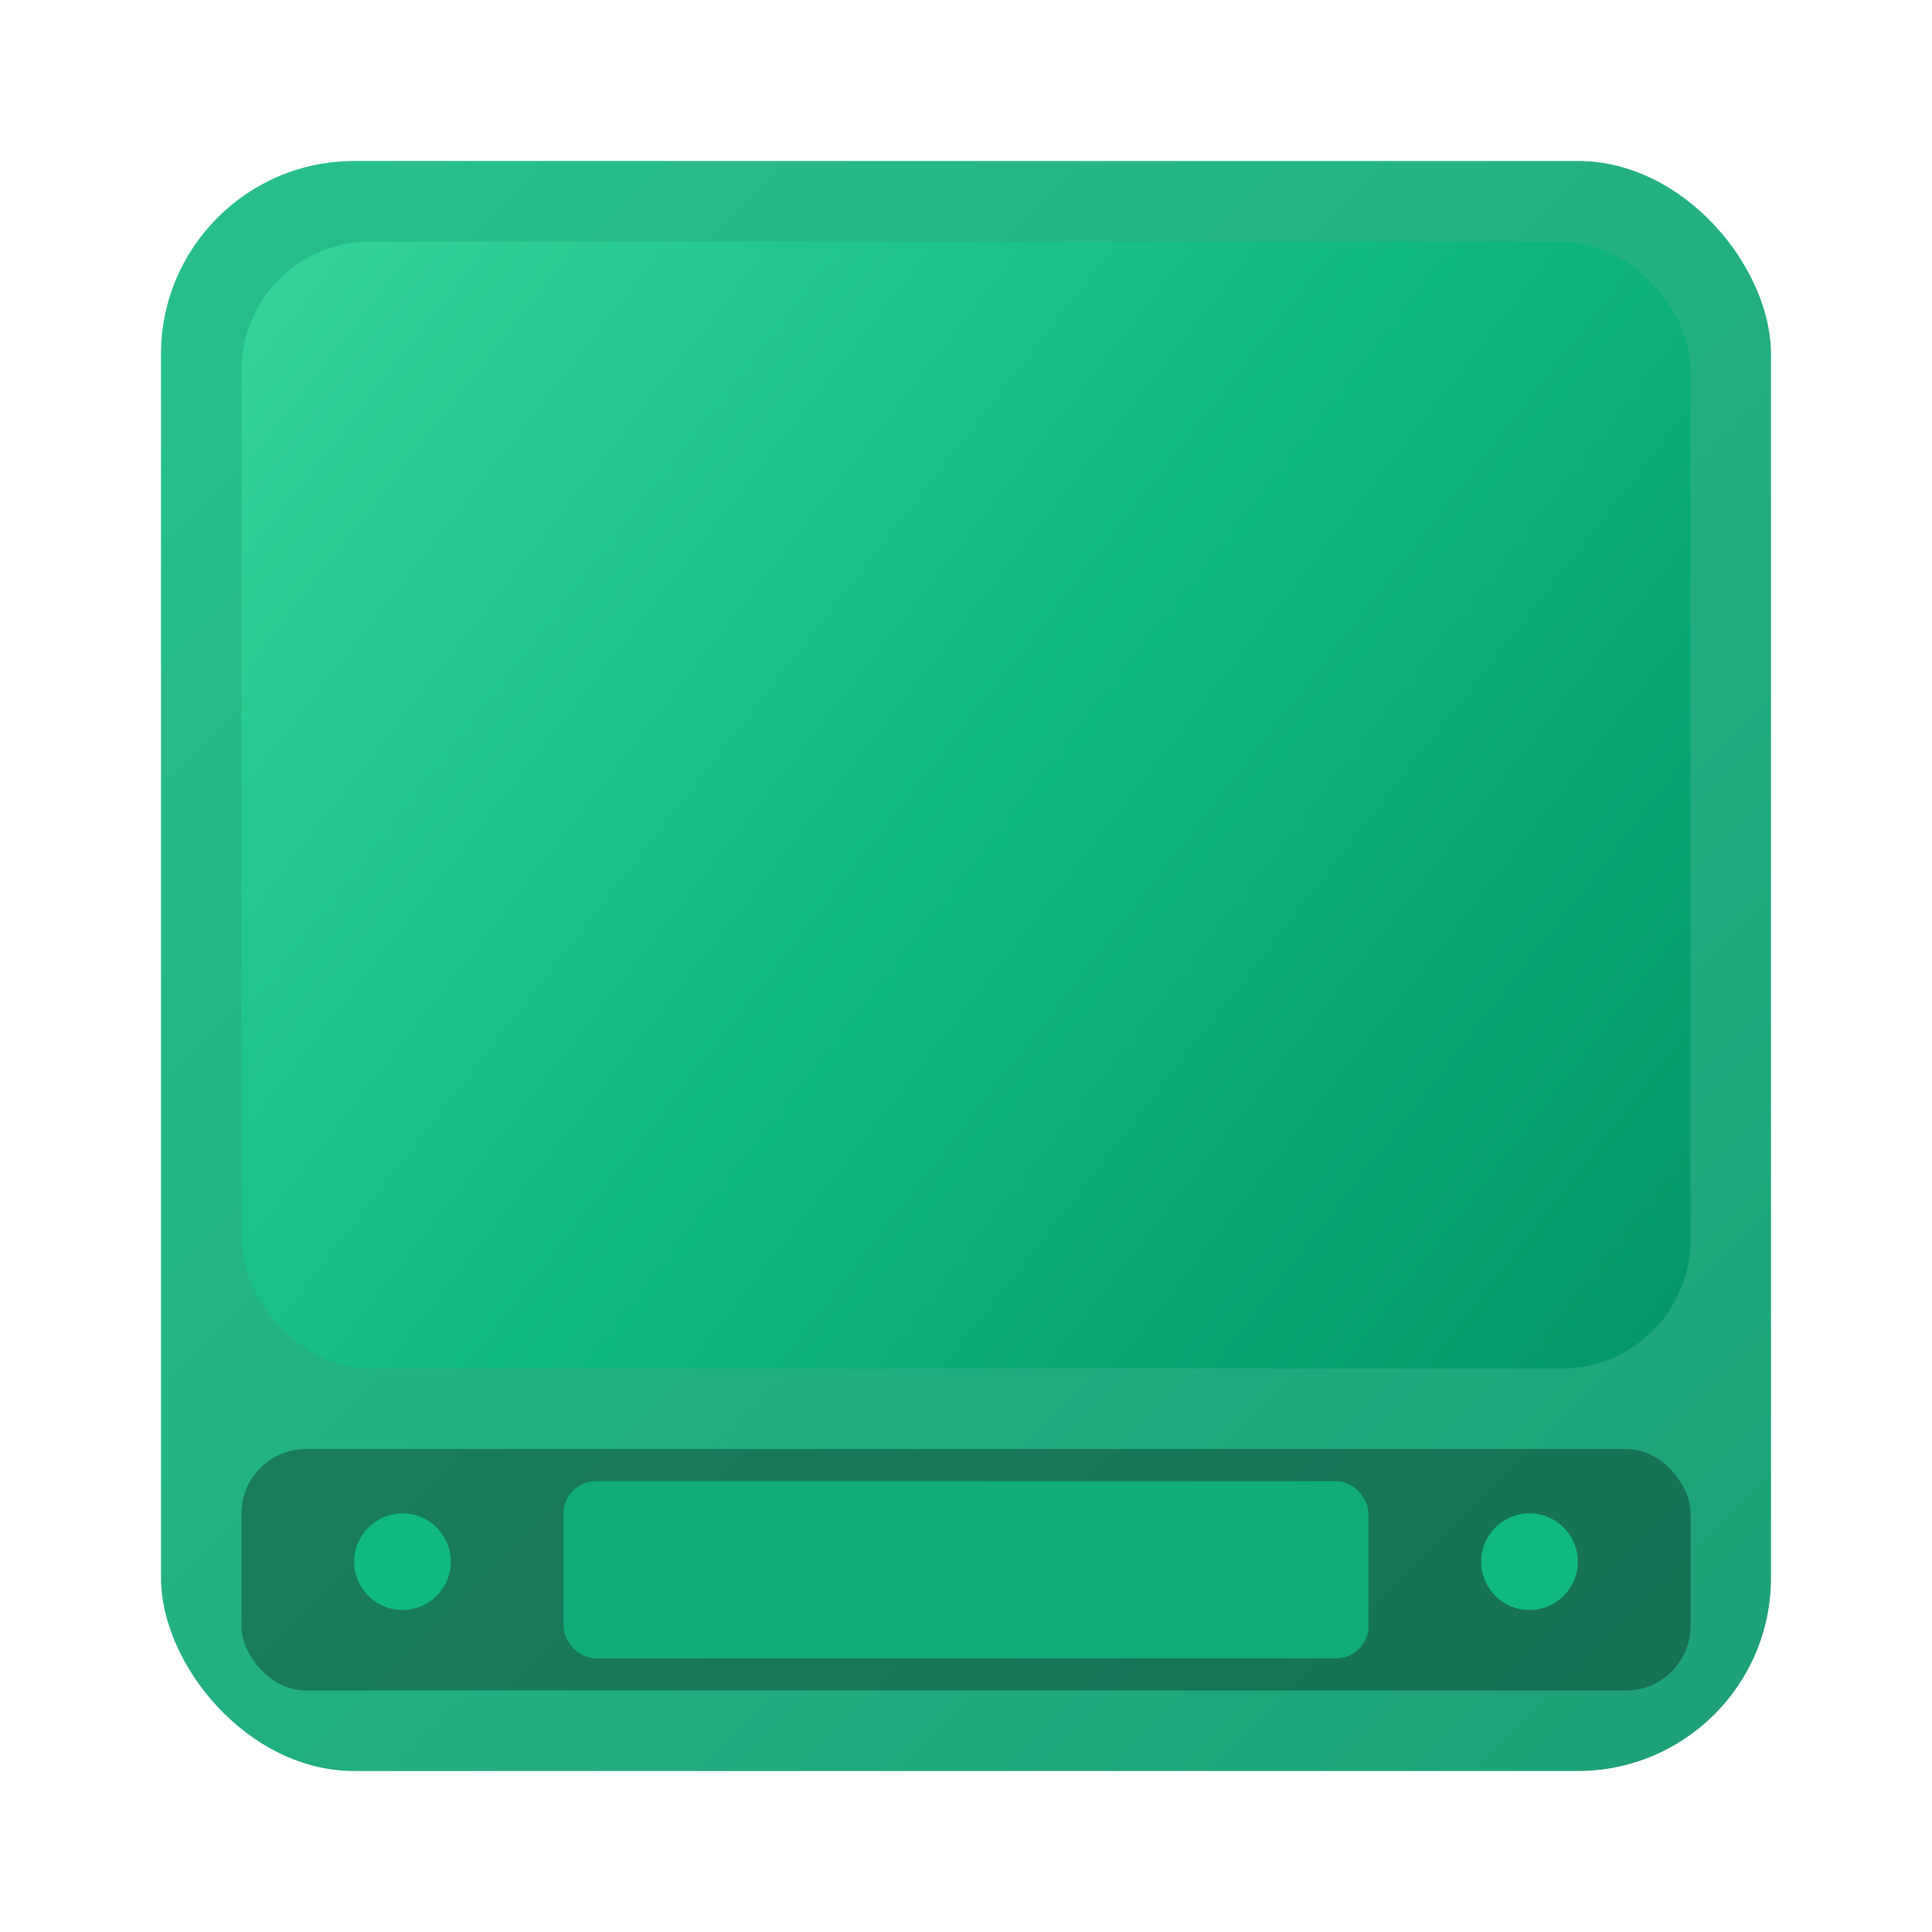 <svg width="120" height="120" viewBox="0 0 120 120" fill="none" xmlns="http://www.w3.org/2000/svg">
  <!-- Background gradient card -->
  <rect x="10" y="10" width="100" height="100" rx="12" fill="url(#gradient1)" opacity="0.9"/>
  
  <!-- Inner frame -->
  <rect x="15" y="15" width="90" height="70" rx="8" fill="url(#gradient2)"/>
  
  <!-- Bottom info bar -->
  <rect x="15" y="90" width="90" height="15" rx="4" fill="#000000" opacity="0.3"/>
  
  <!-- Decorative dots -->
  <circle cx="25" cy="97" r="3" fill="#10b981"/>
  <circle cx="95" cy="97" r="3" fill="#10b981"/>
  
  <!-- Price tag -->
  <rect x="35" y="92" width="50" height="11" rx="2" fill="#10b981" opacity="0.8"/>
  
  <defs>
    <linearGradient id="gradient1" x1="10" y1="10" x2="110" y2="110" gradientUnits="userSpaceOnUse">
      <stop offset="0%" stop-color="#10b981"/>
      <stop offset="100%" stop-color="#059669"/>
    </linearGradient>
    <linearGradient id="gradient2" x1="15" y1="15" x2="105" y2="85" gradientUnits="userSpaceOnUse">
      <stop offset="0%" stop-color="#34d399"/>
      <stop offset="50%" stop-color="#10b981"/>
      <stop offset="100%" stop-color="#059669"/>
    </linearGradient>
  </defs>
</svg>
